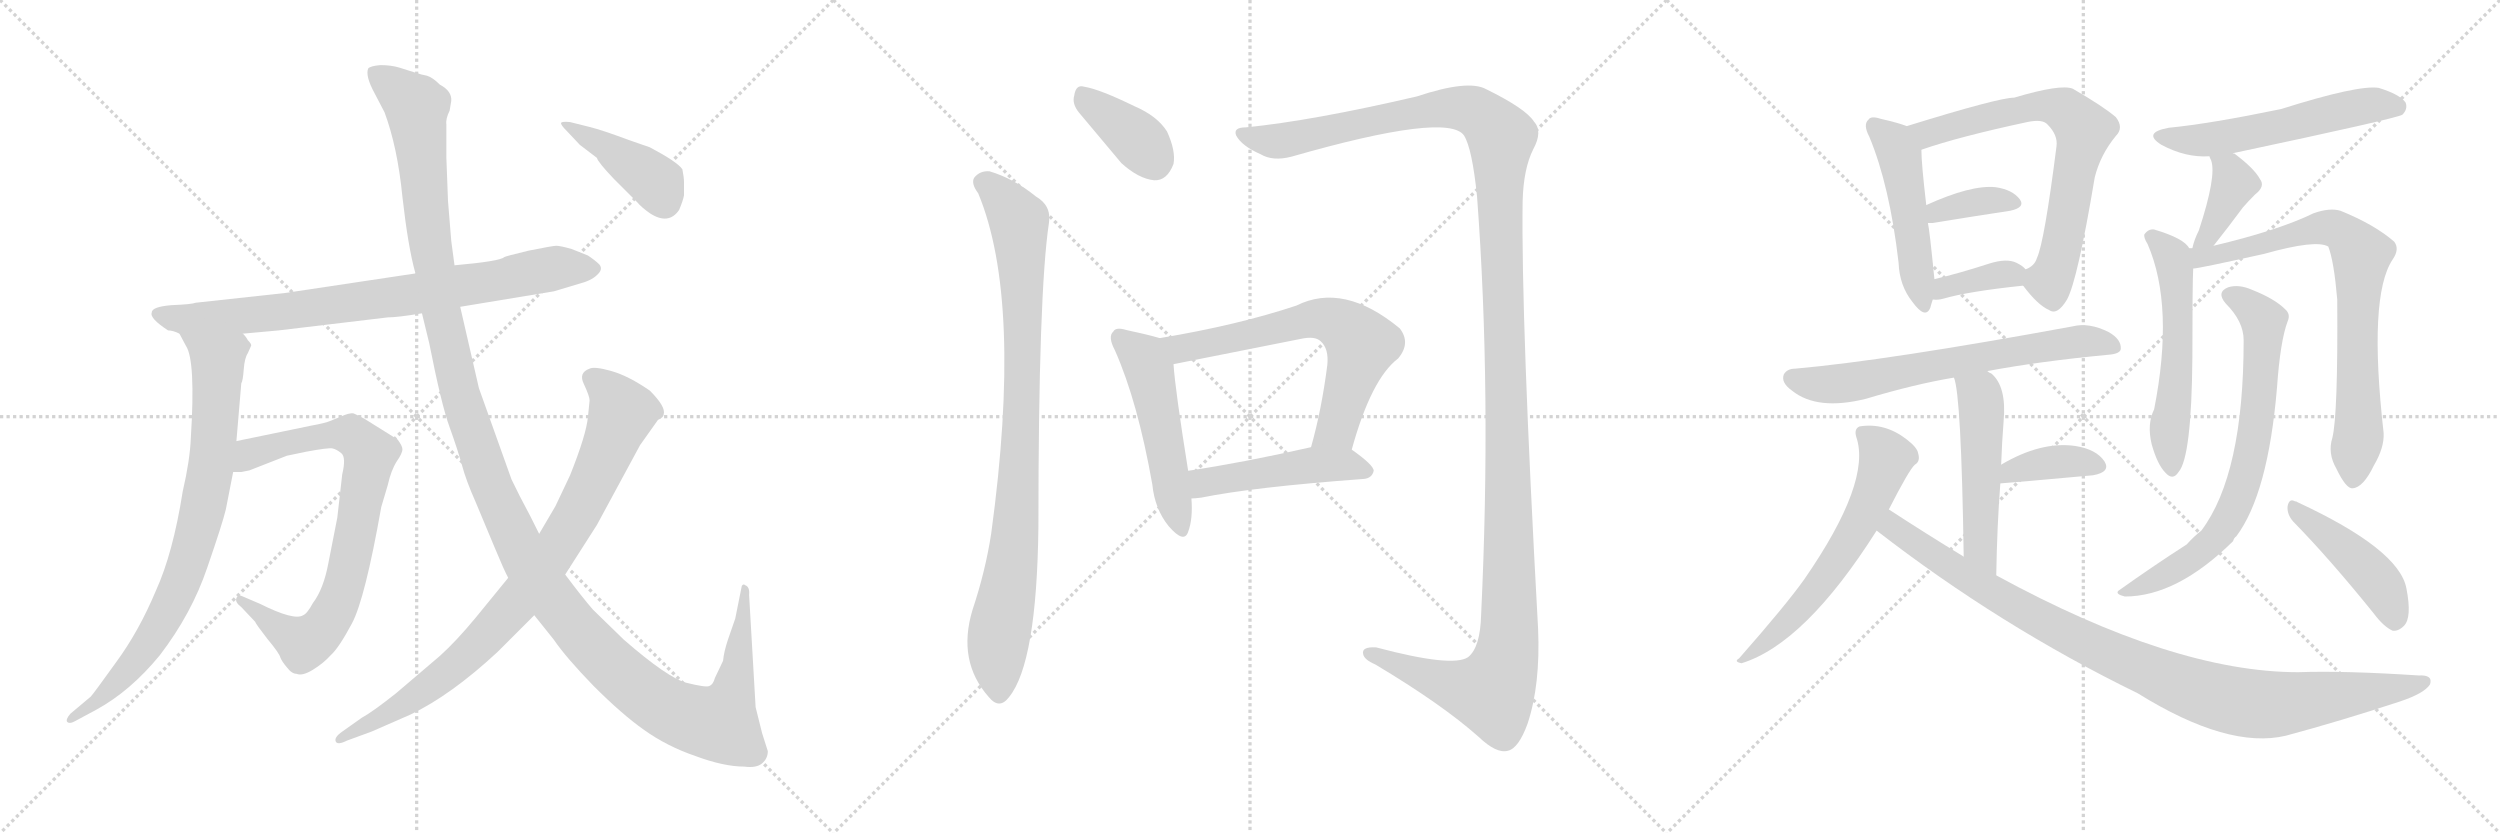 <svg version="1.1" viewBox="0 0 3072 1024" xmlns="http://www.w3.org/2000/svg">
  <g stroke="lightgray" stroke-dasharray="1,1" stroke-width="1" transform="scale(4, 4)">
    <line x1="0" y1="0" x2="256" y2="256"></line>
    <line x1="256" y1="0" x2="0" y2="256"></line>
    <line x1="128" y1="0" x2="128" y2="256"></line>
    <line x1="0" y1="128" x2="256" y2="128"></line>
    <line x1="256" y1="0" x2="512" y2="256"></line>
    <line x1="512" y1="0" x2="256" y2="256"></line>
    <line x1="384" y1="0" x2="384" y2="256"></line>
    <line x1="256" y1="128" x2="512" y2="128"></line>
    <line x1="512" y1="0" x2="768" y2="256"></line>
    <line x1="768" y1="0" x2="512" y2="256"></line>
    <line x1="640" y1="0" x2="640" y2="256"></line>
    <line x1="512" y1="128" x2="768" y2="128"></line>
  </g>
<g transform="scale(1, -1) translate(0, -850)">
   <style type="text/css">
    @keyframes keyframes0 {
      from {
       stroke: black;
       stroke-dashoffset: 795;
       stroke-width: 128;
       }
       72% {
       animation-timing-function: step-end;
       stroke: black;
       stroke-dashoffset: 0;
       stroke-width: 128;
       }
       to {
       stroke: black;
       stroke-width: 1024;
       }
       }
       #make-me-a-hanzi-animation-0 {
         animation: keyframes0 0.897s both;
         animation-delay: 0s;
         animation-timing-function: linear;
       }
    @keyframes keyframes1 {
      from {
       stroke: black;
       stroke-dashoffset: 803;
       stroke-width: 128;
       }
       72% {
       animation-timing-function: step-end;
       stroke: black;
       stroke-dashoffset: 0;
       stroke-width: 128;
       }
       to {
       stroke: black;
       stroke-width: 1024;
       }
       }
       #make-me-a-hanzi-animation-1 {
         animation: keyframes1 0.903s both;
         animation-delay: 0.897s;
         animation-timing-function: linear;
       }
    @keyframes keyframes2 {
      from {
       stroke: black;
       stroke-dashoffset: 784;
       stroke-width: 128;
       }
       72% {
       animation-timing-function: step-end;
       stroke: black;
       stroke-dashoffset: 0;
       stroke-width: 128;
       }
       to {
       stroke: black;
       stroke-width: 1024;
       }
       }
       #make-me-a-hanzi-animation-2 {
         animation: keyframes2 0.888s both;
         animation-delay: 1.8s;
         animation-timing-function: linear;
       }
    @keyframes keyframes3 {
      from {
       stroke: black;
       stroke-dashoffset: 1387;
       stroke-width: 128;
       }
       82% {
       animation-timing-function: step-end;
       stroke: black;
       stroke-dashoffset: 0;
       stroke-width: 128;
       }
       to {
       stroke: black;
       stroke-width: 1024;
       }
       }
       #make-me-a-hanzi-animation-3 {
         animation: keyframes3 1.379s both;
         animation-delay: 2.688s;
         animation-timing-function: linear;
       }
    @keyframes keyframes4 {
      from {
       stroke: black;
       stroke-dashoffset: 856;
       stroke-width: 128;
       }
       74% {
       animation-timing-function: step-end;
       stroke: black;
       stroke-dashoffset: 0;
       stroke-width: 128;
       }
       to {
       stroke: black;
       stroke-width: 1024;
       }
       }
       #make-me-a-hanzi-animation-4 {
         animation: keyframes4 0.947s both;
         animation-delay: 4.067s;
         animation-timing-function: linear;
       }
    @keyframes keyframes5 {
      from {
       stroke: black;
       stroke-dashoffset: 413;
       stroke-width: 128;
       }
       57% {
       animation-timing-function: step-end;
       stroke: black;
       stroke-dashoffset: 0;
       stroke-width: 128;
       }
       to {
       stroke: black;
       stroke-width: 1024;
       }
       }
       #make-me-a-hanzi-animation-5 {
         animation: keyframes5 0.586s both;
         animation-delay: 5.014s;
         animation-timing-function: linear;
       }
    @keyframes keyframes6 {
      from {
       stroke: black;
       stroke-dashoffset: 377;
       stroke-width: 128;
       }
       55% {
       animation-timing-function: step-end;
       stroke: black;
       stroke-dashoffset: 0;
       stroke-width: 128;
       }
       to {
       stroke: black;
       stroke-width: 1024;
       }
       }
       #make-me-a-hanzi-animation-6 {
         animation: keyframes6 0.557s both;
         animation-delay: 5.6s;
         animation-timing-function: linear;
       }
    @keyframes keyframes7 {
      from {
       stroke: black;
       stroke-dashoffset: 903;
       stroke-width: 128;
       }
       75% {
       animation-timing-function: step-end;
       stroke: black;
       stroke-dashoffset: 0;
       stroke-width: 128;
       }
       to {
       stroke: black;
       stroke-width: 1024;
       }
       }
       #make-me-a-hanzi-animation-7 {
         animation: keyframes7 0.985s both;
         animation-delay: 6.157s;
         animation-timing-function: linear;
       }
    @keyframes keyframes8 {
      from {
       stroke: black;
       stroke-dashoffset: 1434;
       stroke-width: 128;
       }
       82% {
       animation-timing-function: step-end;
       stroke: black;
       stroke-dashoffset: 0;
       stroke-width: 128;
       }
       to {
       stroke: black;
       stroke-width: 1024;
       }
       }
       #make-me-a-hanzi-animation-8 {
         animation: keyframes8 1.417s both;
         animation-delay: 7.142s;
         animation-timing-function: linear;
       }
    @keyframes keyframes9 {
      from {
       stroke: black;
       stroke-dashoffset: 505;
       stroke-width: 128;
       }
       62% {
       animation-timing-function: step-end;
       stroke: black;
       stroke-dashoffset: 0;
       stroke-width: 128;
       }
       to {
       stroke: black;
       stroke-width: 1024;
       }
       }
       #make-me-a-hanzi-animation-9 {
         animation: keyframes9 0.661s both;
         animation-delay: 8.559s;
         animation-timing-function: linear;
       }
    @keyframes keyframes10 {
      from {
       stroke: black;
       stroke-dashoffset: 650;
       stroke-width: 128;
       }
       68% {
       animation-timing-function: step-end;
       stroke: black;
       stroke-dashoffset: 0;
       stroke-width: 128;
       }
       to {
       stroke: black;
       stroke-width: 1024;
       }
       }
       #make-me-a-hanzi-animation-10 {
         animation: keyframes10 0.779s both;
         animation-delay: 9.22s;
         animation-timing-function: linear;
       }
    @keyframes keyframes11 {
      from {
       stroke: black;
       stroke-dashoffset: 475;
       stroke-width: 128;
       }
       61% {
       animation-timing-function: step-end;
       stroke: black;
       stroke-dashoffset: 0;
       stroke-width: 128;
       }
       to {
       stroke: black;
       stroke-width: 1024;
       }
       }
       #make-me-a-hanzi-animation-11 {
         animation: keyframes11 0.637s both;
         animation-delay: 9.999s;
         animation-timing-function: linear;
       }
    @keyframes keyframes12 {
      from {
       stroke: black;
       stroke-dashoffset: 487;
       stroke-width: 128;
       }
       61% {
       animation-timing-function: step-end;
       stroke: black;
       stroke-dashoffset: 0;
       stroke-width: 128;
       }
       to {
       stroke: black;
       stroke-width: 1024;
       }
       }
       #make-me-a-hanzi-animation-12 {
         animation: keyframes12 0.646s both;
         animation-delay: 10.635s;
         animation-timing-function: linear;
       }
    @keyframes keyframes13 {
      from {
       stroke: black;
       stroke-dashoffset: 691;
       stroke-width: 128;
       }
       69% {
       animation-timing-function: step-end;
       stroke: black;
       stroke-dashoffset: 0;
       stroke-width: 128;
       }
       to {
       stroke: black;
       stroke-width: 1024;
       }
       }
       #make-me-a-hanzi-animation-13 {
         animation: keyframes13 0.812s both;
         animation-delay: 11.281s;
         animation-timing-function: linear;
       }
    @keyframes keyframes14 {
      from {
       stroke: black;
       stroke-dashoffset: 361;
       stroke-width: 128;
       }
       54% {
       animation-timing-function: step-end;
       stroke: black;
       stroke-dashoffset: 0;
       stroke-width: 128;
       }
       to {
       stroke: black;
       stroke-width: 1024;
       }
       }
       #make-me-a-hanzi-animation-14 {
         animation: keyframes14 0.544s both;
         animation-delay: 12.094s;
         animation-timing-function: linear;
       }
    @keyframes keyframes15 {
      from {
       stroke: black;
       stroke-dashoffset: 359;
       stroke-width: 128;
       }
       54% {
       animation-timing-function: step-end;
       stroke: black;
       stroke-dashoffset: 0;
       stroke-width: 128;
       }
       to {
       stroke: black;
       stroke-width: 1024;
       }
       }
       #make-me-a-hanzi-animation-15 {
         animation: keyframes15 0.542s both;
         animation-delay: 12.638s;
         animation-timing-function: linear;
       }
    @keyframes keyframes16 {
      from {
       stroke: black;
       stroke-dashoffset: 656;
       stroke-width: 128;
       }
       68% {
       animation-timing-function: step-end;
       stroke: black;
       stroke-dashoffset: 0;
       stroke-width: 128;
       }
       to {
       stroke: black;
       stroke-width: 1024;
       }
       }
       #make-me-a-hanzi-animation-16 {
         animation: keyframes16 0.784s both;
         animation-delay: 13.18s;
         animation-timing-function: linear;
       }
    @keyframes keyframes17 {
      from {
       stroke: black;
       stroke-dashoffset: 507;
       stroke-width: 128;
       }
       62% {
       animation-timing-function: step-end;
       stroke: black;
       stroke-dashoffset: 0;
       stroke-width: 128;
       }
       to {
       stroke: black;
       stroke-width: 1024;
       }
       }
       #make-me-a-hanzi-animation-17 {
         animation: keyframes17 0.663s both;
         animation-delay: 13.964s;
         animation-timing-function: linear;
       }
    @keyframes keyframes18 {
      from {
       stroke: black;
       stroke-dashoffset: 378;
       stroke-width: 128;
       }
       55% {
       animation-timing-function: step-end;
       stroke: black;
       stroke-dashoffset: 0;
       stroke-width: 128;
       }
       to {
       stroke: black;
       stroke-width: 1024;
       }
       }
       #make-me-a-hanzi-animation-18 {
         animation: keyframes18 0.558s both;
         animation-delay: 14.626s;
         animation-timing-function: linear;
       }
    @keyframes keyframes19 {
      from {
       stroke: black;
       stroke-dashoffset: 601;
       stroke-width: 128;
       }
       66% {
       animation-timing-function: step-end;
       stroke: black;
       stroke-dashoffset: 0;
       stroke-width: 128;
       }
       to {
       stroke: black;
       stroke-width: 1024;
       }
       }
       #make-me-a-hanzi-animation-19 {
         animation: keyframes19 0.739s both;
         animation-delay: 15.184s;
         animation-timing-function: linear;
       }
    @keyframes keyframes20 {
      from {
       stroke: black;
       stroke-dashoffset: 975;
       stroke-width: 128;
       }
       76% {
       animation-timing-function: step-end;
       stroke: black;
       stroke-dashoffset: 0;
       stroke-width: 128;
       }
       to {
       stroke: black;
       stroke-width: 1024;
       }
       }
       #make-me-a-hanzi-animation-20 {
         animation: keyframes20 1.043s both;
         animation-delay: 15.923s;
         animation-timing-function: linear;
       }
    @keyframes keyframes21 {
      from {
       stroke: black;
       stroke-dashoffset: 551;
       stroke-width: 128;
       }
       64% {
       animation-timing-function: step-end;
       stroke: black;
       stroke-dashoffset: 0;
       stroke-width: 128;
       }
       to {
       stroke: black;
       stroke-width: 1024;
       }
       }
       #make-me-a-hanzi-animation-21 {
         animation: keyframes21 0.698s both;
         animation-delay: 16.966s;
         animation-timing-function: linear;
       }
    @keyframes keyframes22 {
      from {
       stroke: black;
       stroke-dashoffset: 386;
       stroke-width: 128;
       }
       56% {
       animation-timing-function: step-end;
       stroke: black;
       stroke-dashoffset: 0;
       stroke-width: 128;
       }
       to {
       stroke: black;
       stroke-width: 1024;
       }
       }
       #make-me-a-hanzi-animation-22 {
         animation: keyframes22 0.564s both;
         animation-delay: 17.665s;
         animation-timing-function: linear;
       }
    @keyframes keyframes23 {
      from {
       stroke: black;
       stroke-dashoffset: 553;
       stroke-width: 128;
       }
       64% {
       animation-timing-function: step-end;
       stroke: black;
       stroke-dashoffset: 0;
       stroke-width: 128;
       }
       to {
       stroke: black;
       stroke-width: 1024;
       }
       }
       #make-me-a-hanzi-animation-23 {
         animation: keyframes23 0.7s both;
         animation-delay: 18.229s;
         animation-timing-function: linear;
       }
    @keyframes keyframes24 {
      from {
       stroke: black;
       stroke-dashoffset: 760;
       stroke-width: 128;
       }
       71% {
       animation-timing-function: step-end;
       stroke: black;
       stroke-dashoffset: 0;
       stroke-width: 128;
       }
       to {
       stroke: black;
       stroke-width: 1024;
       }
       }
       #make-me-a-hanzi-animation-24 {
         animation: keyframes24 0.868s both;
         animation-delay: 18.929s;
         animation-timing-function: linear;
       }
    @keyframes keyframes25 {
      from {
       stroke: black;
       stroke-dashoffset: 714;
       stroke-width: 128;
       }
       70% {
       animation-timing-function: step-end;
       stroke: black;
       stroke-dashoffset: 0;
       stroke-width: 128;
       }
       to {
       stroke: black;
       stroke-width: 1024;
       }
       }
       #make-me-a-hanzi-animation-25 {
         animation: keyframes25 0.831s both;
         animation-delay: 19.797s;
         animation-timing-function: linear;
       }
    @keyframes keyframes26 {
      from {
       stroke: black;
       stroke-dashoffset: 443;
       stroke-width: 128;
       }
       59% {
       animation-timing-function: step-end;
       stroke: black;
       stroke-dashoffset: 0;
       stroke-width: 128;
       }
       to {
       stroke: black;
       stroke-width: 1024;
       }
       }
       #make-me-a-hanzi-animation-26 {
         animation: keyframes26 0.611s both;
         animation-delay: 20.628s;
         animation-timing-function: linear;
       }
</style>
<path d="M 206.5 444.0 Q 212.5 444.0 220.5 440.0 L 298.5 440.0 L 342.5 444.0 L 476.5 460.0 Q 488.5 460.0 518.5 465.0 L 565.5 473.0 L 680.5 492.0 L 710.5 501.0 Q 726.5 505.0 733.5 512.0 Q 741.5 519.0 736.5 525.0 Q 731.5 530.0 722.5 536.0 L 702.5 544.0 Q 688.5 548.0 683.5 548.0 Q 679.5 548.0 649.5 542.0 Q 620.5 535.0 619.5 534.0 Q 614.5 529.0 558.5 524.0 L 510.5 514.0 L 350.5 490.0 L 240.5 478.0 Q 235.5 476.0 210.5 475.0 Q 186.5 473.0 186.5 466.0 Q 183.5 459.0 206.5 444.0 Z" fill="lightgray"></path> 
<path d="M 220.5 440.0 L 228.5 425.0 Q 240.5 407.0 234.5 312.0 Q 233.5 285.0 224.5 246.0 Q 212.5 170.0 191.5 124.0 Q 170.5 74.0 142.5 36.0 Q 114.5 -3.0 111.5 -6.0 L 86.5 -27.0 Q 80.5 -34.0 82.5 -37.0 Q 85.5 -40.0 92.5 -36.0 L 118.5 -22.0 Q 160.5 1.0 196.5 45.0 Q 235.5 96.0 254.5 152.0 Q 273.5 207.0 277.5 224.0 L 286.5 270.0 L 290.5 308.0 L 296.5 379.0 Q 298.5 382.0 299.5 396.0 Q 300.5 410.0 304.5 416.0 L 308.5 425.0 Q 309.5 427.0 304.5 432.0 Q 302.5 436.0 298.5 440.0 C 280.5 464.0 206.5 466.0 220.5 440.0 Z" fill="lightgray"></path> 
<path d="M 286.5 270.0 L 296.5 270.0 L 306.5 272.0 L 352.5 290.0 L 376.5 295.0 Q 403.5 300.0 408.5 299.0 Q 413.5 298.0 419.5 293.0 Q 425.5 288.0 420.5 267.0 L 414.5 214.0 L 403.5 158.0 Q 397.5 126.0 384.5 109.0 Q 377.5 96.0 372.5 94.0 Q 361.5 87.0 319.5 108.0 L 298.5 117.0 Q 292.5 120.0 290.5 115.0 Q 288.5 110.0 296.5 104.0 L 313.5 86.0 Q 314.5 83.0 328.5 65.0 Q 343.5 47.0 344.5 42.0 Q 346.5 37.0 352.5 30.0 Q 358.5 22.0 364.5 22.0 Q 371.5 19.0 384.5 27.0 Q 397.5 35.0 406.5 45.0 Q 416.5 54.0 432.5 84.0 Q 448.5 114.0 468.5 227.0 L 476.5 254.0 Q 480.5 272.0 487.5 283.0 Q 494.5 293.0 494.5 298.0 Q 494.5 302.0 488.5 310.0 L 448.5 335.0 Q 439.5 340.0 434.5 342.0 Q 429.5 343.0 418.5 338.0 L 406.5 333.0 Q 399.5 330.0 382.5 327.0 L 290.5 308.0 C 261.5 302.0 256.5 268.0 286.5 270.0 Z" fill="lightgray"></path> 
<path d="M 518.5 465.0 L 527.5 428.0 Q 542.5 352.0 552.5 325.0 Q 562.5 297.0 567.5 279.0 Q 572.5 260.0 584.5 233.0 L 607.5 178.0 Q 619.5 149.0 624.5 140.0 L 656.5 94.0 L 680.5 64.0 Q 695.5 42.0 729.5 7.0 Q 764.5 -28.0 791.5 -47.0 Q 819.5 -67.0 854.5 -79.0 Q 889.5 -92.0 914.5 -92.0 Q 929.5 -94.0 936.5 -88.0 Q 943.5 -82.0 943.5 -73.0 L 936.5 -51.0 L 928.5 -19.0 L 920.5 119.0 Q 921.5 129.0 915.5 131.0 Q 913.5 133.0 911.5 130.0 L 903.5 90.0 L 894.5 64.0 Q 889.5 49.0 888.5 38.0 L 878.5 17.0 Q 876.5 9.0 871.5 7.0 Q 867.5 5.0 843.5 11.0 Q 820.5 17.0 766.5 64.0 L 728.5 101.0 Q 715.5 116.0 694.5 144.0 L 662.5 194.0 L 651.5 216.0 Q 637.5 242.0 628.5 261.0 L 588.5 373.0 L 565.5 473.0 L 558.5 524.0 L 554.5 554.0 L 550.5 603.0 L 548.5 656.0 L 548.5 697.0 Q 547.5 704.0 552.5 714.0 L 554.5 726.0 Q 555.5 738.0 540.5 746.0 Q 531.5 755.0 524.5 757.0 Q 518.5 758.0 509.5 761.0 L 490.5 767.0 Q 480.5 770.0 467.5 770.0 Q 455.5 769.0 452.5 766.0 Q 448.5 757.0 460.5 735.0 L 472.5 712.0 Q 488.5 669.0 494.5 608.0 Q 501.5 546.0 510.5 514.0 L 518.5 465.0 Z" fill="lightgray"></path> 
<path d="M 624.5 140.0 L 584.5 91.0 Q 560.5 62.0 540.5 44.0 L 486.5 -2.0 Q 457.5 -25.0 444.5 -32.0 L 420.5 -49.0 Q 410.5 -56.0 412.5 -61.0 Q 414.5 -66.0 426.5 -60.0 L 456.5 -49.0 L 504.5 -28.0 Q 554.5 -4.0 611.5 49.0 L 656.5 94.0 L 694.5 144.0 L 733.5 205.0 L 786.5 303.0 L 808.5 334.0 Q 815.5 337.0 815.5 341.0 Q 818.5 350.0 798.5 370.0 Q 772.5 388.0 751.5 394.0 Q 730.5 400.0 724.5 397.0 Q 710.5 392.0 717.5 378.0 Q 724.5 363.0 724.5 358.0 L 722.5 338.0 Q 720.5 316.0 700.5 266.0 L 682.5 228.0 L 662.5 194.0 L 624.5 140.0 Z" fill="lightgray"></path> 
<path d="M 724.5 694.0 L 700.5 700.0 Q 690.5 701.0 689.5 699.0 Q 688.5 697.0 696.5 689.0 L 712.5 672.0 L 733.5 656.0 Q 734.5 651.0 754.5 630.0 L 782.5 602.0 Q 788.5 595.0 798.5 588.0 Q 821.5 573.0 834.5 592.0 Q 839.5 604.0 840.5 610.0 L 840.5 626.0 Q 840.5 632.0 838.5 642.0 Q 832.5 651.0 798.5 669.0 L 772.5 678.0 Q 740.5 690.0 724.5 694.0 Z" fill="lightgray"></path> 
<path d="M 1326.0 711.5 L 1378.0 649.5 Q 1399.0 630.5 1418.0 628.5 Q 1434.0 627.5 1442.0 648.5 Q 1445.0 664.5 1434.0 688.5 Q 1422.0 707.5 1394.0 719.5 Q 1351.0 740.5 1332.0 743.5 Q 1322.0 746.5 1320.0 732.5 Q 1317.0 722.5 1326.0 711.5 Z" fill="lightgray"></path> 
<path d="M 1202.0 612.5 Q 1257.0 480.5 1218.0 194.5 Q 1211.0 148.5 1195.0 100.5 Q 1176.0 37.5 1215.0 -6.5 Q 1228.0 -22.5 1240.0 -6.5 Q 1274.0 35.5 1276.0 202.5 Q 1276.0 490.5 1289.0 576.5 Q 1292.0 597.5 1273.0 608.5 Q 1246.0 630.5 1216.0 639.5 Q 1204.0 640.5 1197.0 631.5 Q 1193.0 624.5 1202.0 612.5 Z" fill="lightgray"></path> 
<path d="M 1531.0 693.5 Q 1515.0 693.5 1519.0 683.5 Q 1526.0 670.5 1549.0 660.5 Q 1564.0 651.5 1587.0 657.5 Q 1779.0 712.5 1799.0 683.5 Q 1809.0 667.5 1815.0 608.5 Q 1833.0 367.5 1820.0 94.5 Q 1819.0 54.5 1804.0 42.5 Q 1785.0 29.5 1691.0 54.5 Q 1673.0 55.5 1675.0 46.5 Q 1676.0 39.5 1690.0 33.5 Q 1772.0 -15.5 1817.0 -55.5 Q 1839.0 -76.5 1853.0 -72.5 Q 1866.0 -69.5 1877.0 -39.5 Q 1893.0 8.5 1890.0 77.5 Q 1869.0 459.5 1871.0 602.5 Q 1872.0 642.5 1884.0 666.5 Q 1896.0 688.5 1885.0 700.5 Q 1875.0 716.5 1826.0 740.5 Q 1804.0 752.5 1741.0 731.5 Q 1612.0 701.5 1531.0 693.5 Z" fill="lightgray"></path> 
<path d="M 1425.0 434.5 Q 1412.0 438.5 1384.0 444.5 Q 1371.0 448.5 1368.0 442.5 Q 1361.0 436.5 1370.0 419.5 Q 1398.0 356.5 1416.0 254.5 Q 1419.0 224.5 1436.0 203.5 Q 1455.0 181.5 1460.0 196.5 Q 1466.0 212.5 1464.0 237.5 L 1460.0 271.5 Q 1444.0 371.5 1442.0 402.5 C 1440.0 430.5 1440.0 430.5 1425.0 434.5 Z" fill="lightgray"></path> 
<path d="M 1661.0 297.5 Q 1685.0 384.5 1718.0 409.5 Q 1734.0 428.5 1720.0 446.5 Q 1651.0 503.5 1593.0 474.5 Q 1521.0 450.5 1425.0 434.5 C 1395.0 429.5 1413.0 396.5 1442.0 402.5 L 1598.0 433.5 Q 1616.0 437.5 1623.0 430.5 Q 1633.0 421.5 1631.0 401.5 Q 1624.0 346.5 1611.0 300.5 C 1603.0 271.5 1653.0 268.5 1661.0 297.5 Z" fill="lightgray"></path> 
<path d="M 1464.0 237.5 Q 1468.0 237.5 1476.0 238.5 Q 1540.0 251.5 1676.0 261.5 Q 1686.0 262.5 1688.0 271.5 Q 1688.0 278.5 1661.0 297.5 C 1646.0 308.5 1640.0 307.5 1611.0 300.5 Q 1527.0 281.5 1460.0 271.5 C 1430.0 266.5 1434.0 235.5 1464.0 237.5 Z" fill="lightgray"></path> 
<path d="M 2343.0 695.0 Q 2333.0 699.0 2311.0 704.0 Q 2299.0 708.0 2296.0 703.0 Q 2289.0 697.0 2297.0 682.0 Q 2322.0 622.0 2333.0 527.0 Q 2334.0 499.0 2350.0 479.0 Q 2366.0 457.0 2372.0 472.0 Q 2373.0 476.0 2375.0 482.0 L 2377.0 507.0 Q 2371.0 568.0 2369.0 576.0 L 2367.0 598.0 Q 2361.0 649.0 2361.0 666.0 C 2360.0 689.0 2360.0 689.0 2343.0 695.0 Z" fill="lightgray"></path> 
<path d="M 2486.0 499.0 Q 2504.0 475.0 2518.0 469.0 Q 2528.0 462.0 2540.0 482.0 Q 2553.0 506.0 2574.0 632.0 Q 2581.0 660.0 2600.0 683.0 Q 2610.0 693.0 2600.0 706.0 Q 2585.0 719.0 2547.0 741.0 Q 2532.0 747.0 2475.0 730.0 Q 2456.0 730.0 2343.0 695.0 C 2314.0 686.0 2333.0 657.0 2361.0 666.0 Q 2407.0 682.0 2491.0 700.0 Q 2510.0 704.0 2516.0 697.0 Q 2529.0 684.0 2527.0 670.0 Q 2512.0 552.0 2503.0 533.0 Q 2500.0 523.0 2489.0 519.0 C 2477.0 510.0 2477.0 510.0 2486.0 499.0 Z" fill="lightgray"></path> 
<path d="M 2369.0 576.0 Q 2370.0 576.0 2375.0 576.0 Q 2430.0 585.0 2470.0 591.0 Q 2489.0 595.0 2482.0 605.0 Q 2473.0 617.0 2452.0 620.0 Q 2422.0 623.0 2367.0 598.0 C 2340.0 586.0 2339.0 576.0 2369.0 576.0 Z" fill="lightgray"></path> 
<path d="M 2375.0 482.0 Q 2381.0 481.0 2388.0 483.0 Q 2419.0 492.0 2486.0 499.0 C 2506.0 501.0 2506.0 501.0 2489.0 519.0 Q 2486.0 523.0 2478.0 527.0 Q 2466.0 533.0 2444.0 526.0 Q 2407.0 514.0 2377.0 507.0 C 2348.0 500.0 2345.0 484.0 2375.0 482.0 Z" fill="lightgray"></path> 
<path d="M 2442.0 394.0 Q 2506.0 406.0 2590.0 414.0 Q 2605.0 415.0 2606.0 421.0 Q 2607.0 433.0 2591.0 442.0 Q 2567.0 454.0 2547.0 449.0 Q 2319.0 407.0 2206.0 397.0 Q 2196.0 397.0 2192.0 390.0 Q 2188.0 380.0 2202.0 370.0 Q 2233.0 345.0 2293.0 360.0 Q 2353.0 378.0 2401.0 386.0 L 2442.0 394.0 Z" fill="lightgray"></path> 
<path d="M 2453.0 143.0 Q 2454.0 204.0 2458.0 256.0 L 2459.0 279.0 Q 2460.0 307.0 2462.0 332.0 Q 2466.0 375.0 2447.0 391.0 Q 2444.0 392.0 2442.0 394.0 C 2417.0 411.0 2393.0 415.0 2401.0 386.0 Q 2410.0 365.0 2413.0 166.0 C 2413.0 136.0 2452.0 113.0 2453.0 143.0 Z" fill="lightgray"></path> 
<path d="M 2458.0 256.0 Q 2462.0 256.0 2572.0 266.0 Q 2594.0 270.0 2586.0 283.0 Q 2576.0 298.0 2550.0 302.0 Q 2508.0 308.0 2459.0 279.0 C 2433.0 264.0 2428.0 254.0 2458.0 256.0 Z" fill="lightgray"></path> 
<path d="M 2321.0 224.0 Q 2346.0 273.0 2353.0 279.0 Q 2360.0 283.0 2357.0 293.0 Q 2356.0 300.0 2343.0 310.0 Q 2316.0 331.0 2285.0 326.0 Q 2278.0 323.0 2281.0 313.0 Q 2300.0 258.0 2217.0 138.0 Q 2195.0 107.0 2137.0 41.0 Q 2130.0 37.0 2140.0 35.0 Q 2218.0 59.0 2306.0 198.0 L 2321.0 224.0 Z" fill="lightgray"></path> 
<path d="M 2306.0 198.0 Q 2457.0 81.0 2627.0 -2.0 Q 2738.0 -71.0 2809.0 -54.0 Q 2876.0 -36.0 2949.0 -12.0 Q 2979.0 -2.0 2986.0 9.0 Q 2990.0 21.0 2972.0 20.0 Q 2881.0 26.0 2824.0 24.0 Q 2671.0 24.0 2453.0 143.0 L 2413.0 166.0 Q 2367.0 194.0 2321.0 224.0 C 2296.0 240.0 2282.0 216.0 2306.0 198.0 Z" fill="lightgray"></path> 
<path d="M 2744.0 661.0 Q 2744.0 662.0 2745.0 662.0 Q 2943.0 704.0 2952.0 709.0 Q 2959.0 716.0 2956.0 724.0 Q 2949.0 734.0 2923.0 742.0 Q 2898.0 746.0 2803.0 716.0 Q 2716.0 698.0 2665.0 693.0 Q 2632.0 687.0 2656.0 672.0 Q 2686.0 656.0 2715.0 658.0 C 2735.0 658.0 2735.0 658.0 2744.0 661.0 Z" fill="lightgray"></path> 
<path d="M 2720.0 548.0 Q 2739.0 572.0 2756.0 595.0 Q 2762.0 602.0 2771.0 611.0 Q 2784.0 621.0 2777.0 630.0 Q 2770.0 643.0 2746.0 661.0 Q 2745.0 662.0 2744.0 661.0 C 2716.0 671.0 2709.0 674.0 2715.0 658.0 Q 2715.0 657.0 2717.0 653.0 Q 2724.0 634.0 2702.0 567.0 Q 2696.0 555.0 2694.0 545.0 C 2687.0 516.0 2701.0 524.0 2720.0 548.0 Z" fill="lightgray"></path> 
<path d="M 2690.0 545.0 Q 2684.0 557.0 2647.0 568.0 Q 2640.0 569.0 2635.0 562.0 Q 2634.0 558.0 2639.0 550.0 Q 2672.0 474.0 2647.0 347.0 Q 2638.0 329.0 2644.0 304.0 Q 2651.0 279.0 2661.0 269.0 Q 2670.0 259.0 2677.0 270.0 Q 2693.0 288.0 2694.0 411.0 Q 2694.0 502.0 2695.0 520.0 L 2690.0 545.0 Z" fill="lightgray"></path> 
<path d="M 2866.0 312.0 Q 2860.0 293.0 2871.0 274.0 Q 2883.0 249.0 2891.0 250.0 Q 2904.0 251.0 2917.0 278.0 Q 2930.0 300.0 2929.0 318.0 Q 2910.0 486.0 2940.0 531.0 Q 2949.0 544.0 2942.0 553.0 Q 2918.0 574.0 2876.0 591.0 Q 2863.0 595.0 2843.0 588.0 Q 2800.0 567.0 2720.0 548.0 L 2694.0 545.0 Q 2691.0 545.0 2690.0 545.0 C 2660.0 542.0 2665.0 515.0 2695.0 520.0 Q 2701.0 520.0 2782.0 538.0 Q 2846.0 556.0 2861.0 547.0 Q 2868.0 529.0 2872.0 482.0 Q 2873.0 340.0 2866.0 312.0 Z" fill="lightgray"></path> 
<path d="M 2757.0 432.0 Q 2757.0 267.0 2705.0 198.0 Q 2696.0 191.0 2687.0 181.0 Q 2645.0 154.0 2603.0 124.0 Q 2599.0 120.0 2611.0 117.0 Q 2675.0 117.0 2744.0 185.0 Q 2745.0 189.0 2748.0 191.0 Q 2787.0 243.0 2798.0 374.0 Q 2802.0 431.0 2811.0 455.0 Q 2815.0 464.0 2808.0 470.0 Q 2795.0 483.0 2767.0 494.0 Q 2751.0 501.0 2738.0 497.0 Q 2723.0 491.0 2735.0 477.0 Q 2757.0 455.0 2757.0 432.0 Z" fill="lightgray"></path> 
<path d="M 2818.0 209.0 Q 2863.0 163.0 2917.0 96.0 Q 2929.0 80.0 2940.0 75.0 Q 2947.0 74.0 2954.0 81.0 Q 2964.0 91.0 2957.0 127.0 Q 2948.0 175.0 2823.0 233.0 Q 2822.0 234.0 2820.0 234.0 Q 2813.0 238.0 2811.0 228.0 Q 2810.0 218.0 2818.0 209.0 Z" fill="lightgray"></path> 
      <clipPath id="make-me-a-hanzi-clip-0">
      <path d="M 206.5 444.0 Q 212.5 444.0 220.5 440.0 L 298.5 440.0 L 342.5 444.0 L 476.5 460.0 Q 488.5 460.0 518.5 465.0 L 565.5 473.0 L 680.5 492.0 L 710.5 501.0 Q 726.5 505.0 733.5 512.0 Q 741.5 519.0 736.5 525.0 Q 731.5 530.0 722.5 536.0 L 702.5 544.0 Q 688.5 548.0 683.5 548.0 Q 679.5 548.0 649.5 542.0 Q 620.5 535.0 619.5 534.0 Q 614.5 529.0 558.5 524.0 L 510.5 514.0 L 350.5 490.0 L 240.5 478.0 Q 235.5 476.0 210.5 475.0 Q 186.5 473.0 186.5 466.0 Q 183.5 459.0 206.5 444.0 Z" fill="lightgray"></path>
      </clipPath>
      <path clip-path="url(#make-me-a-hanzi-clip-0)" d="M 194.5 464.0 L 228.5 457.0 L 333.5 465.0 L 505.5 488.0 L 690.5 522.0 L 727.5 520.0 " fill="none" id="make-me-a-hanzi-animation-0" stroke-dasharray="667 1334" stroke-linecap="round"></path>

      <clipPath id="make-me-a-hanzi-clip-1">
      <path d="M 220.5 440.0 L 228.5 425.0 Q 240.5 407.0 234.5 312.0 Q 233.5 285.0 224.5 246.0 Q 212.5 170.0 191.5 124.0 Q 170.5 74.0 142.5 36.0 Q 114.5 -3.0 111.5 -6.0 L 86.5 -27.0 Q 80.5 -34.0 82.5 -37.0 Q 85.5 -40.0 92.5 -36.0 L 118.5 -22.0 Q 160.5 1.0 196.5 45.0 Q 235.5 96.0 254.5 152.0 Q 273.5 207.0 277.5 224.0 L 286.5 270.0 L 290.5 308.0 L 296.5 379.0 Q 298.5 382.0 299.5 396.0 Q 300.5 410.0 304.5 416.0 L 308.5 425.0 Q 309.5 427.0 304.5 432.0 Q 302.5 436.0 298.5 440.0 C 280.5 464.0 206.5 466.0 220.5 440.0 Z" fill="lightgray"></path>
      </clipPath>
      <path clip-path="url(#make-me-a-hanzi-clip-1)" d="M 228.5 439.0 L 267.5 407.0 L 262.5 305.0 L 235.5 170.0 L 185.5 63.0 L 120.5 -12.0 L 87.5 -33.0 " fill="none" id="make-me-a-hanzi-animation-1" stroke-dasharray="675 1350" stroke-linecap="round"></path>

      <clipPath id="make-me-a-hanzi-clip-2">
      <path d="M 286.5 270.0 L 296.5 270.0 L 306.5 272.0 L 352.5 290.0 L 376.5 295.0 Q 403.5 300.0 408.5 299.0 Q 413.5 298.0 419.5 293.0 Q 425.5 288.0 420.5 267.0 L 414.5 214.0 L 403.5 158.0 Q 397.5 126.0 384.5 109.0 Q 377.5 96.0 372.5 94.0 Q 361.5 87.0 319.5 108.0 L 298.5 117.0 Q 292.5 120.0 290.5 115.0 Q 288.5 110.0 296.5 104.0 L 313.5 86.0 Q 314.5 83.0 328.5 65.0 Q 343.5 47.0 344.5 42.0 Q 346.5 37.0 352.5 30.0 Q 358.5 22.0 364.5 22.0 Q 371.5 19.0 384.5 27.0 Q 397.5 35.0 406.5 45.0 Q 416.5 54.0 432.5 84.0 Q 448.5 114.0 468.5 227.0 L 476.5 254.0 Q 480.5 272.0 487.5 283.0 Q 494.5 293.0 494.5 298.0 Q 494.5 302.0 488.5 310.0 L 448.5 335.0 Q 439.5 340.0 434.5 342.0 Q 429.5 343.0 418.5 338.0 L 406.5 333.0 Q 399.5 330.0 382.5 327.0 L 290.5 308.0 C 261.5 302.0 256.5 268.0 286.5 270.0 Z" fill="lightgray"></path>
      </clipPath>
      <path clip-path="url(#make-me-a-hanzi-clip-2)" d="M 291.5 276.0 L 317.5 296.0 L 406.5 316.0 L 431.5 316.0 L 455.5 291.0 L 424.5 134.0 L 394.5 75.0 L 369.5 61.0 L 295.5 111.0 " fill="none" id="make-me-a-hanzi-animation-2" stroke-dasharray="656 1312" stroke-linecap="round"></path>

      <clipPath id="make-me-a-hanzi-clip-3">
      <path d="M 518.5 465.0 L 527.5 428.0 Q 542.5 352.0 552.5 325.0 Q 562.5 297.0 567.5 279.0 Q 572.5 260.0 584.5 233.0 L 607.5 178.0 Q 619.5 149.0 624.5 140.0 L 656.5 94.0 L 680.5 64.0 Q 695.5 42.0 729.5 7.0 Q 764.5 -28.0 791.5 -47.0 Q 819.5 -67.0 854.5 -79.0 Q 889.5 -92.0 914.5 -92.0 Q 929.5 -94.0 936.5 -88.0 Q 943.5 -82.0 943.5 -73.0 L 936.5 -51.0 L 928.5 -19.0 L 920.5 119.0 Q 921.5 129.0 915.5 131.0 Q 913.5 133.0 911.5 130.0 L 903.5 90.0 L 894.5 64.0 Q 889.5 49.0 888.5 38.0 L 878.5 17.0 Q 876.5 9.0 871.5 7.0 Q 867.5 5.0 843.5 11.0 Q 820.5 17.0 766.5 64.0 L 728.5 101.0 Q 715.5 116.0 694.5 144.0 L 662.5 194.0 L 651.5 216.0 Q 637.5 242.0 628.5 261.0 L 588.5 373.0 L 565.5 473.0 L 558.5 524.0 L 554.5 554.0 L 550.5 603.0 L 548.5 656.0 L 548.5 697.0 Q 547.5 704.0 552.5 714.0 L 554.5 726.0 Q 555.5 738.0 540.5 746.0 Q 531.5 755.0 524.5 757.0 Q 518.5 758.0 509.5 761.0 L 490.5 767.0 Q 480.5 770.0 467.5 770.0 Q 455.5 769.0 452.5 766.0 Q 448.5 757.0 460.5 735.0 L 472.5 712.0 Q 488.5 669.0 494.5 608.0 Q 501.5 546.0 510.5 514.0 L 518.5 465.0 Z" fill="lightgray"></path>
      </clipPath>
      <path clip-path="url(#make-me-a-hanzi-clip-3)" d="M 461.5 761.0 L 511.5 718.0 L 530.5 537.0 L 560.5 385.0 L 604.5 249.0 L 668.5 128.0 L 734.5 48.0 L 790.5 -1.0 L 828.5 -25.0 L 877.5 -39.0 L 884.5 -39.0 L 901.5 3.0 L 915.5 124.0 " fill="none" id="make-me-a-hanzi-animation-3" stroke-dasharray="1259 2518" stroke-linecap="round"></path>

      <clipPath id="make-me-a-hanzi-clip-4">
      <path d="M 624.5 140.0 L 584.5 91.0 Q 560.5 62.0 540.5 44.0 L 486.5 -2.0 Q 457.5 -25.0 444.5 -32.0 L 420.5 -49.0 Q 410.5 -56.0 412.5 -61.0 Q 414.5 -66.0 426.5 -60.0 L 456.5 -49.0 L 504.5 -28.0 Q 554.5 -4.0 611.5 49.0 L 656.5 94.0 L 694.5 144.0 L 733.5 205.0 L 786.5 303.0 L 808.5 334.0 Q 815.5 337.0 815.5 341.0 Q 818.5 350.0 798.5 370.0 Q 772.5 388.0 751.5 394.0 Q 730.5 400.0 724.5 397.0 Q 710.5 392.0 717.5 378.0 Q 724.5 363.0 724.5 358.0 L 722.5 338.0 Q 720.5 316.0 700.5 266.0 L 682.5 228.0 L 662.5 194.0 L 624.5 140.0 Z" fill="lightgray"></path>
      </clipPath>
      <path clip-path="url(#make-me-a-hanzi-clip-4)" d="M 726.5 385.0 L 748.5 368.0 L 764.5 343.0 L 720.5 239.0 L 668.5 154.0 L 619.5 93.0 L 555.5 28.0 L 481.5 -24.0 L 419.5 -57.0 " fill="none" id="make-me-a-hanzi-animation-4" stroke-dasharray="728 1456" stroke-linecap="round"></path>

      <clipPath id="make-me-a-hanzi-clip-5">
      <path d="M 724.5 694.0 L 700.5 700.0 Q 690.5 701.0 689.5 699.0 Q 688.5 697.0 696.5 689.0 L 712.5 672.0 L 733.5 656.0 Q 734.5 651.0 754.5 630.0 L 782.5 602.0 Q 788.5 595.0 798.5 588.0 Q 821.5 573.0 834.5 592.0 Q 839.5 604.0 840.5 610.0 L 840.5 626.0 Q 840.5 632.0 838.5 642.0 Q 832.5 651.0 798.5 669.0 L 772.5 678.0 Q 740.5 690.0 724.5 694.0 Z" fill="lightgray"></path>
      </clipPath>
      <path clip-path="url(#make-me-a-hanzi-clip-5)" d="M 695.5 696.0 L 791.5 638.0 L 806.5 625.0 L 816.5 602.0 " fill="none" id="make-me-a-hanzi-animation-5" stroke-dasharray="285 570" stroke-linecap="round"></path>

      <clipPath id="make-me-a-hanzi-clip-6">
      <path d="M 1326.0 711.5 L 1378.0 649.5 Q 1399.0 630.5 1418.0 628.5 Q 1434.0 627.5 1442.0 648.5 Q 1445.0 664.5 1434.0 688.5 Q 1422.0 707.5 1394.0 719.5 Q 1351.0 740.5 1332.0 743.5 Q 1322.0 746.5 1320.0 732.5 Q 1317.0 722.5 1326.0 711.5 Z" fill="lightgray"></path>
      </clipPath>
      <path clip-path="url(#make-me-a-hanzi-clip-6)" d="M 1329.0 734.5 L 1394.0 682.5 L 1418.0 653.5 " fill="none" id="make-me-a-hanzi-animation-6" stroke-dasharray="249 498" stroke-linecap="round"></path>

      <clipPath id="make-me-a-hanzi-clip-7">
      <path d="M 1202.0 612.5 Q 1257.0 480.5 1218.0 194.5 Q 1211.0 148.5 1195.0 100.5 Q 1176.0 37.5 1215.0 -6.5 Q 1228.0 -22.5 1240.0 -6.5 Q 1274.0 35.5 1276.0 202.5 Q 1276.0 490.5 1289.0 576.5 Q 1292.0 597.5 1273.0 608.5 Q 1246.0 630.5 1216.0 639.5 Q 1204.0 640.5 1197.0 631.5 Q 1193.0 624.5 1202.0 612.5 Z" fill="lightgray"></path>
      </clipPath>
      <path clip-path="url(#make-me-a-hanzi-clip-7)" d="M 1208.0 626.5 L 1217.0 622.5 L 1252.0 577.5 L 1255.0 528.5 L 1257.0 381.5 L 1250.0 214.5 L 1226.0 59.5 L 1228.0 -0.5 " fill="none" id="make-me-a-hanzi-animation-7" stroke-dasharray="775 1550" stroke-linecap="round"></path>

      <clipPath id="make-me-a-hanzi-clip-8">
      <path d="M 1531.0 693.5 Q 1515.0 693.5 1519.0 683.5 Q 1526.0 670.5 1549.0 660.5 Q 1564.0 651.5 1587.0 657.5 Q 1779.0 712.5 1799.0 683.5 Q 1809.0 667.5 1815.0 608.5 Q 1833.0 367.5 1820.0 94.5 Q 1819.0 54.5 1804.0 42.5 Q 1785.0 29.5 1691.0 54.5 Q 1673.0 55.5 1675.0 46.5 Q 1676.0 39.5 1690.0 33.5 Q 1772.0 -15.5 1817.0 -55.5 Q 1839.0 -76.5 1853.0 -72.5 Q 1866.0 -69.5 1877.0 -39.5 Q 1893.0 8.5 1890.0 77.5 Q 1869.0 459.5 1871.0 602.5 Q 1872.0 642.5 1884.0 666.5 Q 1896.0 688.5 1885.0 700.5 Q 1875.0 716.5 1826.0 740.5 Q 1804.0 752.5 1741.0 731.5 Q 1612.0 701.5 1531.0 693.5 Z" fill="lightgray"></path>
      </clipPath>
      <path clip-path="url(#make-me-a-hanzi-clip-8)" d="M 1529.0 684.5 L 1562.0 676.5 L 1595.0 678.5 L 1700.0 705.5 L 1793.0 717.5 L 1821.0 708.5 L 1845.0 677.5 L 1842.0 622.5 L 1855.0 175.5 L 1850.0 38.5 L 1833.0 -0.5 L 1785.0 7.5 L 1683.0 46.5 " fill="none" id="make-me-a-hanzi-animation-8" stroke-dasharray="1306 2612" stroke-linecap="round"></path>

      <clipPath id="make-me-a-hanzi-clip-9">
      <path d="M 1425.0 434.5 Q 1412.0 438.5 1384.0 444.5 Q 1371.0 448.5 1368.0 442.5 Q 1361.0 436.5 1370.0 419.5 Q 1398.0 356.5 1416.0 254.5 Q 1419.0 224.5 1436.0 203.5 Q 1455.0 181.5 1460.0 196.5 Q 1466.0 212.5 1464.0 237.5 L 1460.0 271.5 Q 1444.0 371.5 1442.0 402.5 C 1440.0 430.5 1440.0 430.5 1425.0 434.5 Z" fill="lightgray"></path>
      </clipPath>
      <path clip-path="url(#make-me-a-hanzi-clip-9)" d="M 1377.0 434.5 L 1402.0 413.5 L 1412.0 394.5 L 1449.0 203.5 " fill="none" id="make-me-a-hanzi-animation-9" stroke-dasharray="377 754" stroke-linecap="round"></path>

      <clipPath id="make-me-a-hanzi-clip-10">
      <path d="M 1661.0 297.5 Q 1685.0 384.5 1718.0 409.5 Q 1734.0 428.5 1720.0 446.5 Q 1651.0 503.5 1593.0 474.5 Q 1521.0 450.5 1425.0 434.5 C 1395.0 429.5 1413.0 396.5 1442.0 402.5 L 1598.0 433.5 Q 1616.0 437.5 1623.0 430.5 Q 1633.0 421.5 1631.0 401.5 Q 1624.0 346.5 1611.0 300.5 C 1603.0 271.5 1653.0 268.5 1661.0 297.5 Z" fill="lightgray"></path>
      </clipPath>
      <path clip-path="url(#make-me-a-hanzi-clip-10)" d="M 1434.0 432.5 L 1444.0 424.5 L 1462.0 422.5 L 1608.0 457.5 L 1647.0 451.5 L 1673.0 425.5 L 1643.0 323.5 L 1618.0 305.5 " fill="none" id="make-me-a-hanzi-animation-10" stroke-dasharray="522 1044" stroke-linecap="round"></path>

      <clipPath id="make-me-a-hanzi-clip-11">
      <path d="M 1464.0 237.5 Q 1468.0 237.5 1476.0 238.5 Q 1540.0 251.5 1676.0 261.5 Q 1686.0 262.5 1688.0 271.5 Q 1688.0 278.5 1661.0 297.5 C 1646.0 308.5 1640.0 307.5 1611.0 300.5 Q 1527.0 281.5 1460.0 271.5 C 1430.0 266.5 1434.0 235.5 1464.0 237.5 Z" fill="lightgray"></path>
      </clipPath>
      <path clip-path="url(#make-me-a-hanzi-clip-11)" d="M 1470.0 243.5 L 1483.0 258.5 L 1616.0 278.5 L 1654.0 279.5 L 1679.0 270.5 " fill="none" id="make-me-a-hanzi-animation-11" stroke-dasharray="347 694" stroke-linecap="round"></path>

      <clipPath id="make-me-a-hanzi-clip-12">
      <path d="M 2343.0 695.0 Q 2333.0 699.0 2311.0 704.0 Q 2299.0 708.0 2296.0 703.0 Q 2289.0 697.0 2297.0 682.0 Q 2322.0 622.0 2333.0 527.0 Q 2334.0 499.0 2350.0 479.0 Q 2366.0 457.0 2372.0 472.0 Q 2373.0 476.0 2375.0 482.0 L 2377.0 507.0 Q 2371.0 568.0 2369.0 576.0 L 2367.0 598.0 Q 2361.0 649.0 2361.0 666.0 C 2360.0 689.0 2360.0 689.0 2343.0 695.0 Z" fill="lightgray"></path>
      </clipPath>
      <path clip-path="url(#make-me-a-hanzi-clip-12)" d="M 2304.0 695.0 L 2324.0 678.0 L 2336.0 651.0 L 2362.0 478.0 " fill="none" id="make-me-a-hanzi-animation-12" stroke-dasharray="359 718" stroke-linecap="round"></path>

      <clipPath id="make-me-a-hanzi-clip-13">
      <path d="M 2486.0 499.0 Q 2504.0 475.0 2518.0 469.0 Q 2528.0 462.0 2540.0 482.0 Q 2553.0 506.0 2574.0 632.0 Q 2581.0 660.0 2600.0 683.0 Q 2610.0 693.0 2600.0 706.0 Q 2585.0 719.0 2547.0 741.0 Q 2532.0 747.0 2475.0 730.0 Q 2456.0 730.0 2343.0 695.0 C 2314.0 686.0 2333.0 657.0 2361.0 666.0 Q 2407.0 682.0 2491.0 700.0 Q 2510.0 704.0 2516.0 697.0 Q 2529.0 684.0 2527.0 670.0 Q 2512.0 552.0 2503.0 533.0 Q 2500.0 523.0 2489.0 519.0 C 2477.0 510.0 2477.0 510.0 2486.0 499.0 Z" fill="lightgray"></path>
      </clipPath>
      <path clip-path="url(#make-me-a-hanzi-clip-13)" d="M 2356.0 696.0 L 2373.0 686.0 L 2509.0 721.0 L 2538.0 714.0 L 2555.0 699.0 L 2561.0 690.0 L 2533.0 545.0 L 2518.0 505.0 L 2524.0 485.0 " fill="none" id="make-me-a-hanzi-animation-13" stroke-dasharray="563 1126" stroke-linecap="round"></path>

      <clipPath id="make-me-a-hanzi-clip-14">
      <path d="M 2369.0 576.0 Q 2370.0 576.0 2375.0 576.0 Q 2430.0 585.0 2470.0 591.0 Q 2489.0 595.0 2482.0 605.0 Q 2473.0 617.0 2452.0 620.0 Q 2422.0 623.0 2367.0 598.0 C 2340.0 586.0 2339.0 576.0 2369.0 576.0 Z" fill="lightgray"></path>
      </clipPath>
      <path clip-path="url(#make-me-a-hanzi-clip-14)" d="M 2372.0 582.0 L 2396.0 594.0 L 2437.0 603.0 L 2473.0 600.0 " fill="none" id="make-me-a-hanzi-animation-14" stroke-dasharray="233 466" stroke-linecap="round"></path>

      <clipPath id="make-me-a-hanzi-clip-15">
      <path d="M 2375.0 482.0 Q 2381.0 481.0 2388.0 483.0 Q 2419.0 492.0 2486.0 499.0 C 2506.0 501.0 2506.0 501.0 2489.0 519.0 Q 2486.0 523.0 2478.0 527.0 Q 2466.0 533.0 2444.0 526.0 Q 2407.0 514.0 2377.0 507.0 C 2348.0 500.0 2345.0 484.0 2375.0 482.0 Z" fill="lightgray"></path>
      </clipPath>
      <path clip-path="url(#make-me-a-hanzi-clip-15)" d="M 2381.0 488.0 L 2399.0 500.0 L 2455.0 512.0 L 2469.0 513.0 L 2476.0 506.0 " fill="none" id="make-me-a-hanzi-animation-15" stroke-dasharray="231 462" stroke-linecap="round"></path>

      <clipPath id="make-me-a-hanzi-clip-16">
      <path d="M 2442.0 394.0 Q 2506.0 406.0 2590.0 414.0 Q 2605.0 415.0 2606.0 421.0 Q 2607.0 433.0 2591.0 442.0 Q 2567.0 454.0 2547.0 449.0 Q 2319.0 407.0 2206.0 397.0 Q 2196.0 397.0 2192.0 390.0 Q 2188.0 380.0 2202.0 370.0 Q 2233.0 345.0 2293.0 360.0 Q 2353.0 378.0 2401.0 386.0 L 2442.0 394.0 Z" fill="lightgray"></path>
      </clipPath>
      <path clip-path="url(#make-me-a-hanzi-clip-16)" d="M 2203.0 386.0 L 2236.0 378.0 L 2279.0 380.0 L 2540.0 430.0 L 2597.0 425.0 " fill="none" id="make-me-a-hanzi-animation-16" stroke-dasharray="528 1056" stroke-linecap="round"></path>

      <clipPath id="make-me-a-hanzi-clip-17">
      <path d="M 2453.0 143.0 Q 2454.0 204.0 2458.0 256.0 L 2459.0 279.0 Q 2460.0 307.0 2462.0 332.0 Q 2466.0 375.0 2447.0 391.0 Q 2444.0 392.0 2442.0 394.0 C 2417.0 411.0 2393.0 415.0 2401.0 386.0 Q 2410.0 365.0 2413.0 166.0 C 2413.0 136.0 2452.0 113.0 2453.0 143.0 Z" fill="lightgray"></path>
      </clipPath>
      <path clip-path="url(#make-me-a-hanzi-clip-17)" d="M 2408.0 386.0 L 2433.0 364.0 L 2432.0 181.0 L 2449.0 151.0 " fill="none" id="make-me-a-hanzi-animation-17" stroke-dasharray="379 758" stroke-linecap="round"></path>

      <clipPath id="make-me-a-hanzi-clip-18">
      <path d="M 2458.0 256.0 Q 2462.0 256.0 2572.0 266.0 Q 2594.0 270.0 2586.0 283.0 Q 2576.0 298.0 2550.0 302.0 Q 2508.0 308.0 2459.0 279.0 C 2433.0 264.0 2428.0 254.0 2458.0 256.0 Z" fill="lightgray"></path>
      </clipPath>
      <path clip-path="url(#make-me-a-hanzi-clip-18)" d="M 2459.0 262.0 L 2473.0 272.0 L 2517.0 282.0 L 2576.0 277.0 " fill="none" id="make-me-a-hanzi-animation-18" stroke-dasharray="250 500" stroke-linecap="round"></path>

      <clipPath id="make-me-a-hanzi-clip-19">
      <path d="M 2321.0 224.0 Q 2346.0 273.0 2353.0 279.0 Q 2360.0 283.0 2357.0 293.0 Q 2356.0 300.0 2343.0 310.0 Q 2316.0 331.0 2285.0 326.0 Q 2278.0 323.0 2281.0 313.0 Q 2300.0 258.0 2217.0 138.0 Q 2195.0 107.0 2137.0 41.0 Q 2130.0 37.0 2140.0 35.0 Q 2218.0 59.0 2306.0 198.0 L 2321.0 224.0 Z" fill="lightgray"></path>
      </clipPath>
      <path clip-path="url(#make-me-a-hanzi-clip-19)" d="M 2293.0 316.0 L 2317.0 285.0 L 2282.0 201.0 L 2220.0 111.0 L 2171.0 62.0 L 2145.0 48.0 L 2144.0 41.0 " fill="none" id="make-me-a-hanzi-animation-19" stroke-dasharray="473 946" stroke-linecap="round"></path>

      <clipPath id="make-me-a-hanzi-clip-20">
      <path d="M 2306.0 198.0 Q 2457.0 81.0 2627.0 -2.0 Q 2738.0 -71.0 2809.0 -54.0 Q 2876.0 -36.0 2949.0 -12.0 Q 2979.0 -2.0 2986.0 9.0 Q 2990.0 21.0 2972.0 20.0 Q 2881.0 26.0 2824.0 24.0 Q 2671.0 24.0 2453.0 143.0 L 2413.0 166.0 Q 2367.0 194.0 2321.0 224.0 C 2296.0 240.0 2282.0 216.0 2306.0 198.0 Z" fill="lightgray"></path>
      </clipPath>
      <path clip-path="url(#make-me-a-hanzi-clip-20)" d="M 2324.0 214.0 L 2326.0 202.0 L 2334.0 196.0 L 2480.0 103.0 L 2576.0 53.0 L 2719.0 -5.0 L 2796.0 -16.0 L 2953.0 4.0 L 2977.0 12.0 " fill="none" id="make-me-a-hanzi-animation-20" stroke-dasharray="847 1694" stroke-linecap="round"></path>

      <clipPath id="make-me-a-hanzi-clip-21">
      <path d="M 2744.0 661.0 Q 2744.0 662.0 2745.0 662.0 Q 2943.0 704.0 2952.0 709.0 Q 2959.0 716.0 2956.0 724.0 Q 2949.0 734.0 2923.0 742.0 Q 2898.0 746.0 2803.0 716.0 Q 2716.0 698.0 2665.0 693.0 Q 2632.0 687.0 2656.0 672.0 Q 2686.0 656.0 2715.0 658.0 C 2735.0 658.0 2735.0 658.0 2744.0 661.0 Z" fill="lightgray"></path>
      </clipPath>
      <path clip-path="url(#make-me-a-hanzi-clip-21)" d="M 2658.0 684.0 L 2696.0 677.0 L 2755.0 683.0 L 2903.0 720.0 L 2947.0 718.0 " fill="none" id="make-me-a-hanzi-animation-21" stroke-dasharray="423 846" stroke-linecap="round"></path>

      <clipPath id="make-me-a-hanzi-clip-22">
      <path d="M 2720.0 548.0 Q 2739.0 572.0 2756.0 595.0 Q 2762.0 602.0 2771.0 611.0 Q 2784.0 621.0 2777.0 630.0 Q 2770.0 643.0 2746.0 661.0 Q 2745.0 662.0 2744.0 661.0 C 2716.0 671.0 2709.0 674.0 2715.0 658.0 Q 2715.0 657.0 2717.0 653.0 Q 2724.0 634.0 2702.0 567.0 Q 2696.0 555.0 2694.0 545.0 C 2687.0 516.0 2701.0 524.0 2720.0 548.0 Z" fill="lightgray"></path>
      </clipPath>
      <path clip-path="url(#make-me-a-hanzi-clip-22)" d="M 2722.0 658.0 L 2745.0 625.0 L 2712.0 559.0 L 2700.0 549.0 " fill="none" id="make-me-a-hanzi-animation-22" stroke-dasharray="258 516" stroke-linecap="round"></path>

      <clipPath id="make-me-a-hanzi-clip-23">
      <path d="M 2690.0 545.0 Q 2684.0 557.0 2647.0 568.0 Q 2640.0 569.0 2635.0 562.0 Q 2634.0 558.0 2639.0 550.0 Q 2672.0 474.0 2647.0 347.0 Q 2638.0 329.0 2644.0 304.0 Q 2651.0 279.0 2661.0 269.0 Q 2670.0 259.0 2677.0 270.0 Q 2693.0 288.0 2694.0 411.0 Q 2694.0 502.0 2695.0 520.0 L 2690.0 545.0 Z" fill="lightgray"></path>
      </clipPath>
      <path clip-path="url(#make-me-a-hanzi-clip-23)" d="M 2644.0 558.0 L 2669.0 534.0 L 2675.0 498.0 L 2677.0 398.0 L 2666.0 325.0 L 2669.0 273.0 " fill="none" id="make-me-a-hanzi-animation-23" stroke-dasharray="425 850" stroke-linecap="round"></path>

      <clipPath id="make-me-a-hanzi-clip-24">
      <path d="M 2866.0 312.0 Q 2860.0 293.0 2871.0 274.0 Q 2883.0 249.0 2891.0 250.0 Q 2904.0 251.0 2917.0 278.0 Q 2930.0 300.0 2929.0 318.0 Q 2910.0 486.0 2940.0 531.0 Q 2949.0 544.0 2942.0 553.0 Q 2918.0 574.0 2876.0 591.0 Q 2863.0 595.0 2843.0 588.0 Q 2800.0 567.0 2720.0 548.0 L 2694.0 545.0 Q 2691.0 545.0 2690.0 545.0 C 2660.0 542.0 2665.0 515.0 2695.0 520.0 Q 2701.0 520.0 2782.0 538.0 Q 2846.0 556.0 2861.0 547.0 Q 2868.0 529.0 2872.0 482.0 Q 2873.0 340.0 2866.0 312.0 Z" fill="lightgray"></path>
      </clipPath>
      <path clip-path="url(#make-me-a-hanzi-clip-24)" d="M 2692.0 539.0 L 2726.0 536.0 L 2855.0 570.0 L 2875.0 567.0 L 2899.0 541.0 L 2899.0 327.0 L 2892.0 261.0 " fill="none" id="make-me-a-hanzi-animation-24" stroke-dasharray="632 1264" stroke-linecap="round"></path>

      <clipPath id="make-me-a-hanzi-clip-25">
      <path d="M 2757.0 432.0 Q 2757.0 267.0 2705.0 198.0 Q 2696.0 191.0 2687.0 181.0 Q 2645.0 154.0 2603.0 124.0 Q 2599.0 120.0 2611.0 117.0 Q 2675.0 117.0 2744.0 185.0 Q 2745.0 189.0 2748.0 191.0 Q 2787.0 243.0 2798.0 374.0 Q 2802.0 431.0 2811.0 455.0 Q 2815.0 464.0 2808.0 470.0 Q 2795.0 483.0 2767.0 494.0 Q 2751.0 501.0 2738.0 497.0 Q 2723.0 491.0 2735.0 477.0 Q 2757.0 455.0 2757.0 432.0 Z" fill="lightgray"></path>
      </clipPath>
      <path clip-path="url(#make-me-a-hanzi-clip-25)" d="M 2740.0 486.0 L 2767.0 471.0 L 2782.0 447.0 L 2775.0 345.0 L 2759.0 261.0 L 2730.0 199.0 L 2700.0 168.0 L 2652.0 139.0 L 2611.0 125.0 " fill="none" id="make-me-a-hanzi-animation-25" stroke-dasharray="586 1172" stroke-linecap="round"></path>

      <clipPath id="make-me-a-hanzi-clip-26">
      <path d="M 2818.0 209.0 Q 2863.0 163.0 2917.0 96.0 Q 2929.0 80.0 2940.0 75.0 Q 2947.0 74.0 2954.0 81.0 Q 2964.0 91.0 2957.0 127.0 Q 2948.0 175.0 2823.0 233.0 Q 2822.0 234.0 2820.0 234.0 Q 2813.0 238.0 2811.0 228.0 Q 2810.0 218.0 2818.0 209.0 Z" fill="lightgray"></path>
      </clipPath>
      <path clip-path="url(#make-me-a-hanzi-clip-26)" d="M 2819.0 226.0 L 2918.0 140.0 L 2936.0 113.0 L 2942.0 90.0 " fill="none" id="make-me-a-hanzi-animation-26" stroke-dasharray="315 630" stroke-linecap="round"></path>

</g>
</svg>
